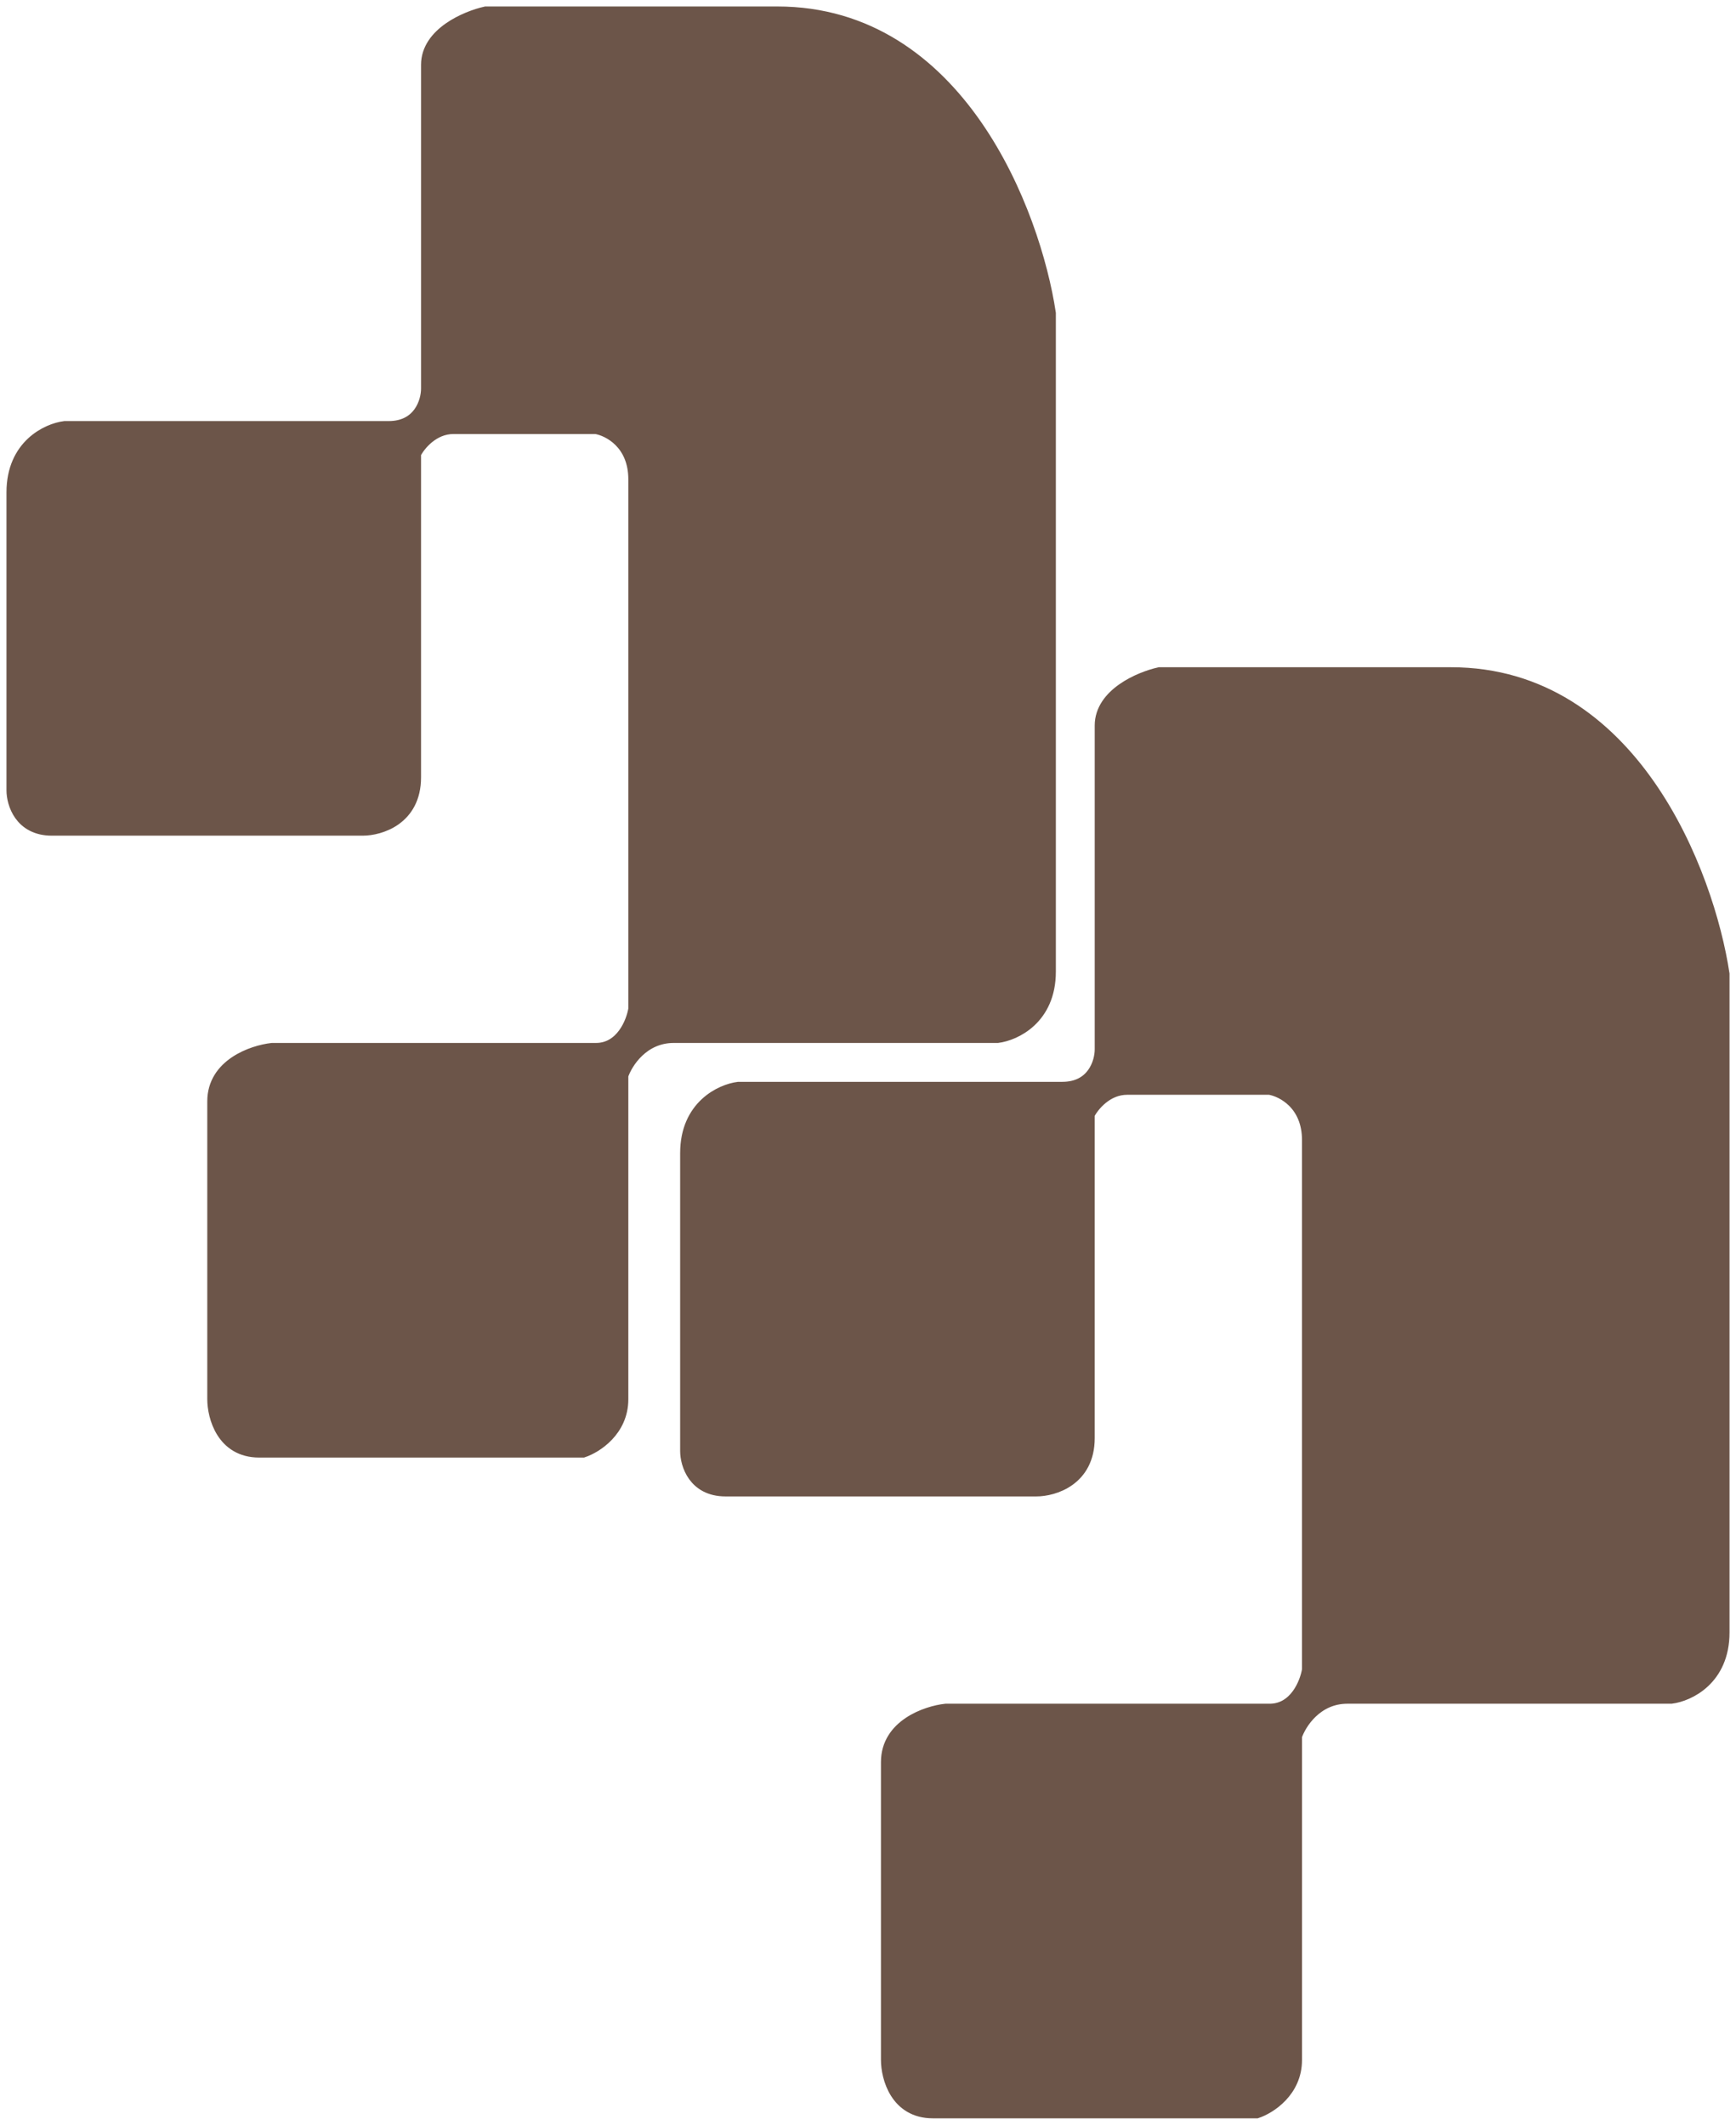 <svg width="134" height="164" viewBox="0 0 134 164" fill="none" xmlns="http://www.w3.org/2000/svg">
<path d="M16.5 108V85C16.5 82.2 19.5 81.167 21 81H46C48 81 48.833 78.921 49 77.881V37C49 34.2 47 33.167 46 33H35C33.4 33 32.333 34.333 32 35V60C32 63.2 29.333 64 28 64H4C1.6 64 1 62 1 61V38C1 34.4 3.667 33.167 5 33H30C32.4 33 33 31 33 30V5C33 2.6 36 1.333 37.5 1H60C74 1 79.833 16.453 81 24.18V75C81 78.6 78.333 79.833 77 80H52C49.6 80 48.333 82 48 83V108C48 110.4 46 111.667 45 112H20C17.2 112 16.5 109.333 16.5 108Z" fill="#6C5549" stroke="#6C5549"/>
<path d="M68.5 159V136C68.5 133.2 71.5 132.167 73 132H98C100 132 100.833 129.92 101 128.881V88C101 85.2 99 84.167 98 84H87C85.4 84 84.333 85.333 84 86V111C84 114.2 81.333 115 80 115H56C53.6 115 53 113 53 112V89C53 85.4 55.667 84.167 57 84H82C84.4 84 85 82 85 81V56C85 53.6 88 52.333 89.5 52H112C126 52 131.833 67.454 133 75.18V126C133 129.6 130.333 130.833 129 131H104C101.6 131 100.333 133 100 134V159C100 161.4 98 162.667 97 163H72C69.2 163 68.5 160.333 68.5 159Z" fill="#6C5549" stroke="#6C5549"/>
</svg>

